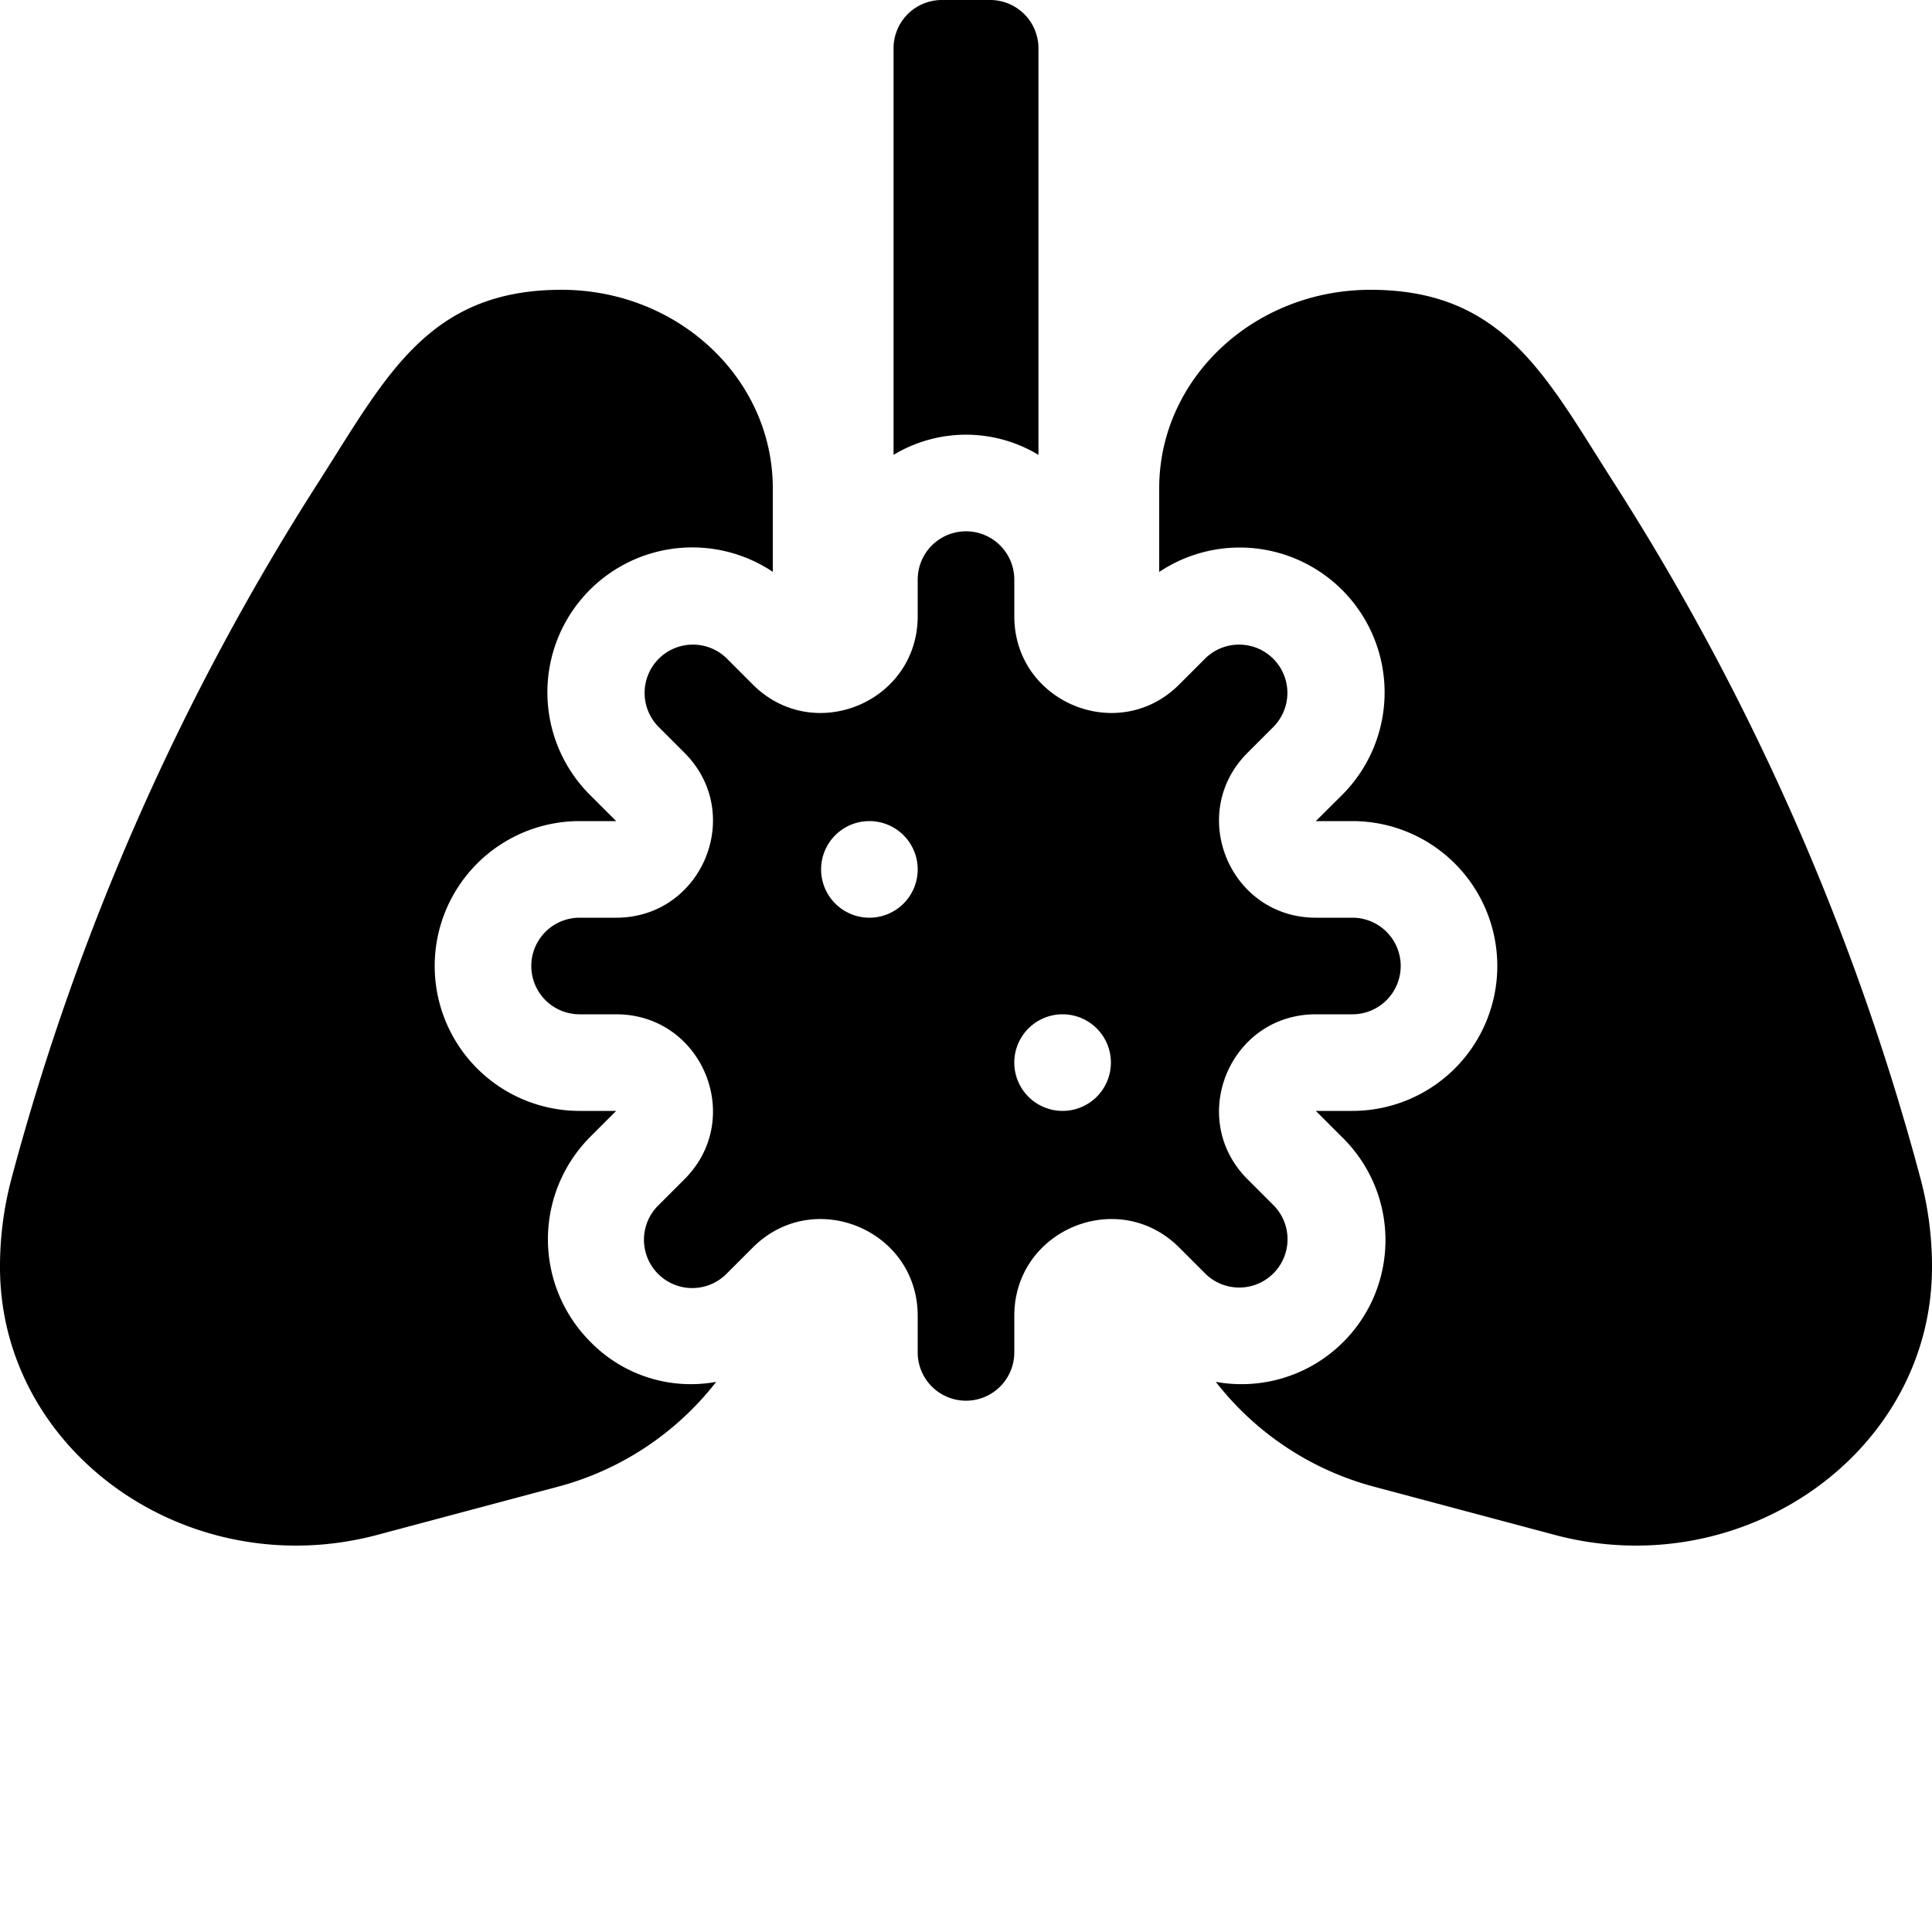 <svg xmlns="http://www.w3.org/2000/svg" viewBox="0 0 640 640"><path d="M312 0a16 16 0 0 0-16 16v134.68a46.45 46.45 0 0 1 48 0V16a16 16 0 0 0-16-16zM186 96c-44 0-58 28.5-80.12 63.13a819.5 819.5 0 0 0-102 231A113.2 113.2 0 0 0 0 419.75C0 481 62.5 525.26 125.25 508.38l59.5-15.87a98.5 98.5 0 0 0 52.5-34.75 46.49 46.49 0 0 1-41.71-13.3 48.06 48.06 0 0 1 0-67.88l8.58-8.58H192a48 48 0 0 1 0-96h12.12l-8.58-8.57a48 48 0 0 1 60.46-74v-27.68C256 125.38 224.62 96 186 96zm268 0c-38.62 0-70 29.38-70 65.75v27.72a48 48 0 0 1 60.46 74l-8.58 8.53H448a48 48 0 0 1 0 96h-12.12l8.58 8.58a47.7 47.7 0 0 1-41.71 81.18 98.5 98.5 0 0 0 52.5 34.75l59.5 15.87C577.5 525.26 640 481 640 419.75a113.2 113.2 0 0 0-3.88-29.62 819.5 819.5 0 0 0-102-231C512 124.5 498 96 454 96zm-138.943 80.783A16 16 0 0 0 304 192v12.12c0 28.51-34.47 42.79-54.63 22.63l-8.57-8.58a16.002 16.002 0 0 0-22.63 22.63l8.58 8.58c20.16 20.15 5.88 54.62-22.63 54.62H192a16 16 0 0 0 0 32h12.12c28.51 0 42.79 34.47 22.63 54.63l-8.58 8.58a16 16 0 1 0 22.63 22.62l8.57-8.57c20.16-20.16 54.63-5.88 54.63 22.62V448a16 16 0 0 0 32 0v-12.12c0-28.5 34.47-42.78 54.63-22.62l8.57 8.57a16 16 0 0 0 22.63 0 16 16 0 0 0 0-22.62l-8.58-8.58c-20.16-20.16-5.88-54.63 22.63-54.63H448a16 16 0 0 0 0-32h-12.12c-28.51 0-42.79-34.47-22.63-54.62l8.58-8.58a16.002 16.002 0 0 0-22.63-22.63l-8.57 8.58c-20.16 20.16-54.63 5.88-54.63-22.63V192a16 16 0 0 0-20.943-15.217zM288 272a16 16 0 0 1 16 16 16 16 0 0 1-16 16 16 16 0 0 1 0-32zm64 64a16 16 0 0 1 16 16 16 16 0 0 1-16 16 16 16 0 0 1 0-32z"/></svg>